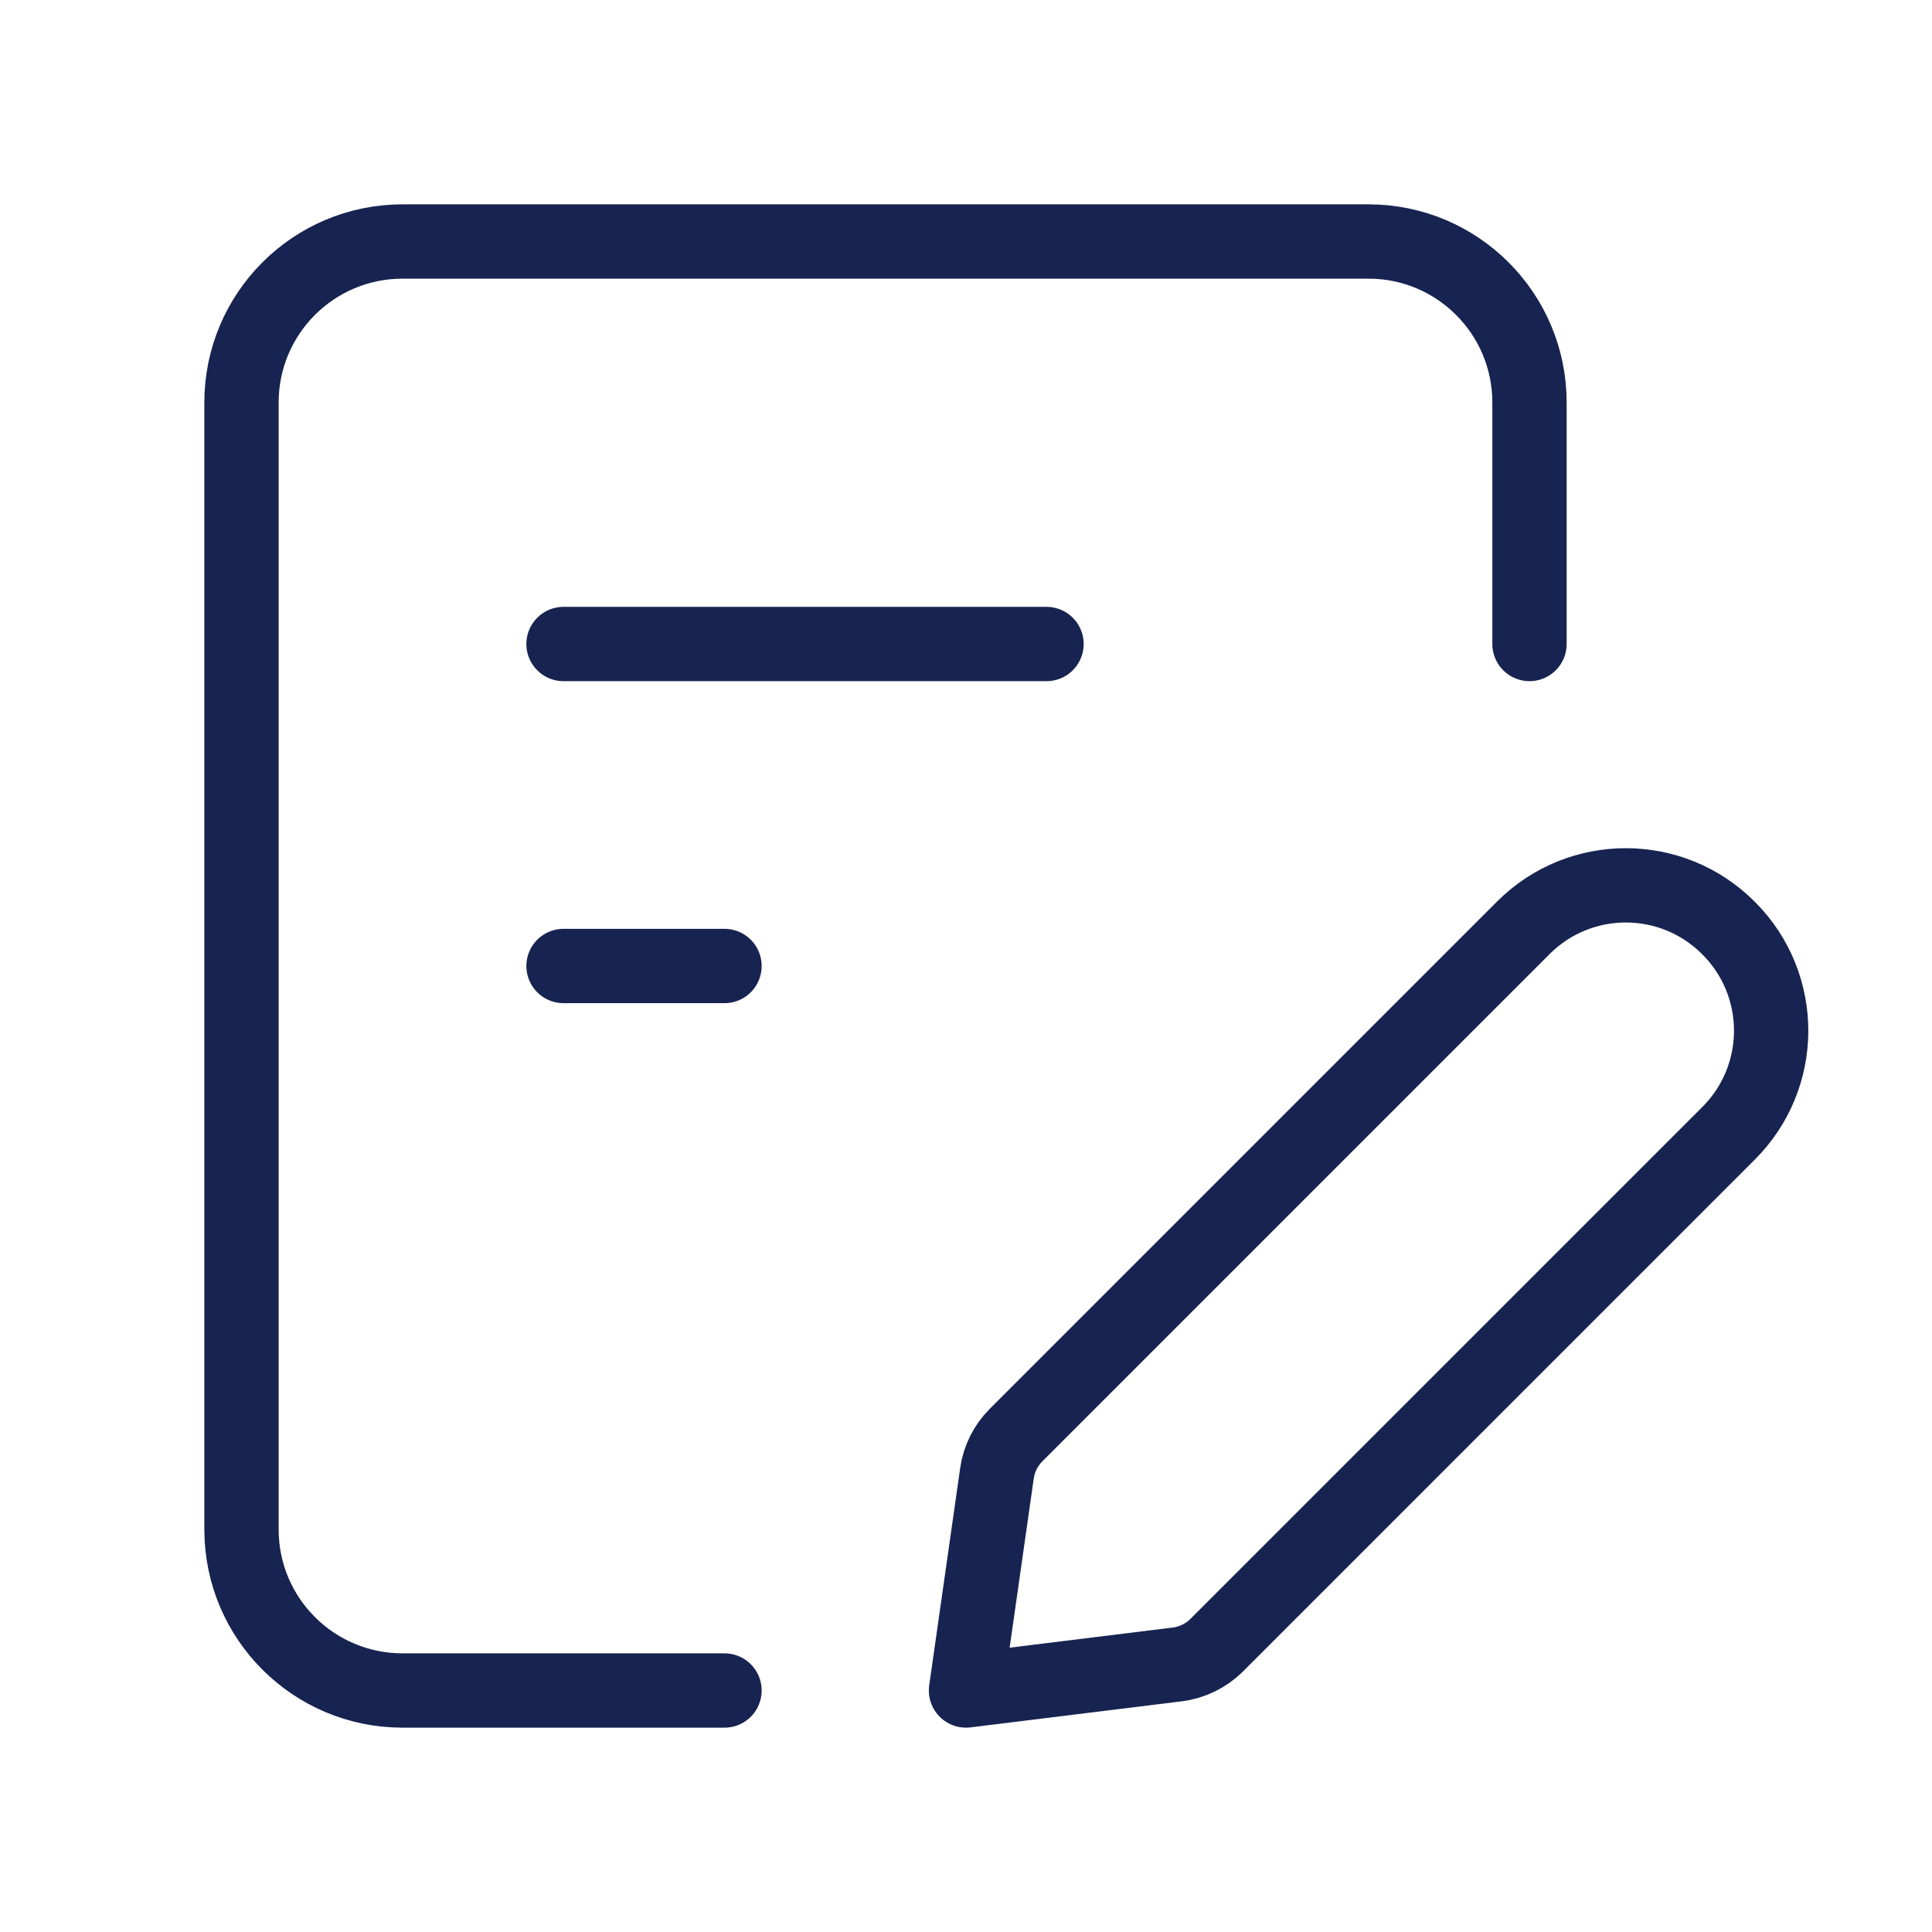<svg width="104" height="104" viewBox="0 0 104 104" fill="none" xmlns="http://www.w3.org/2000/svg">
<path d="M39 91H21.667V91C16.88 91 13 87.12 13 82.333V21.667V21.667C13 16.88 16.88 13 21.667 13H73.667V13C78.453 13 82.333 16.88 82.333 21.667V34.667" stroke="#172350" stroke-width="4" stroke-linecap="round" stroke-linejoin="round"/>
<path d="M30.334 34.667H56.334" stroke="#172350" stroke-width="4" stroke-linecap="round" stroke-linejoin="round"/>
<path d="M30.334 52H39" stroke="#172350" stroke-width="4" stroke-linecap="round" stroke-linejoin="round"/>
<path d="M52 91L63.375 89.596V89.596C64.174 89.495 64.918 89.133 65.49 88.565L93.045 61.009V61.009C96.098 57.969 96.108 53.031 93.069 49.978C93.061 49.97 93.053 49.963 93.045 49.955V49.955C90.006 46.902 85.067 46.892 82.014 49.931C82.007 49.939 81.999 49.947 81.991 49.955L54.691 77.255V77.255C54.138 77.808 53.779 78.526 53.668 79.3L52 91Z" stroke="#172350" stroke-width="4" stroke-linecap="round" stroke-linejoin="round"/>
</svg>
